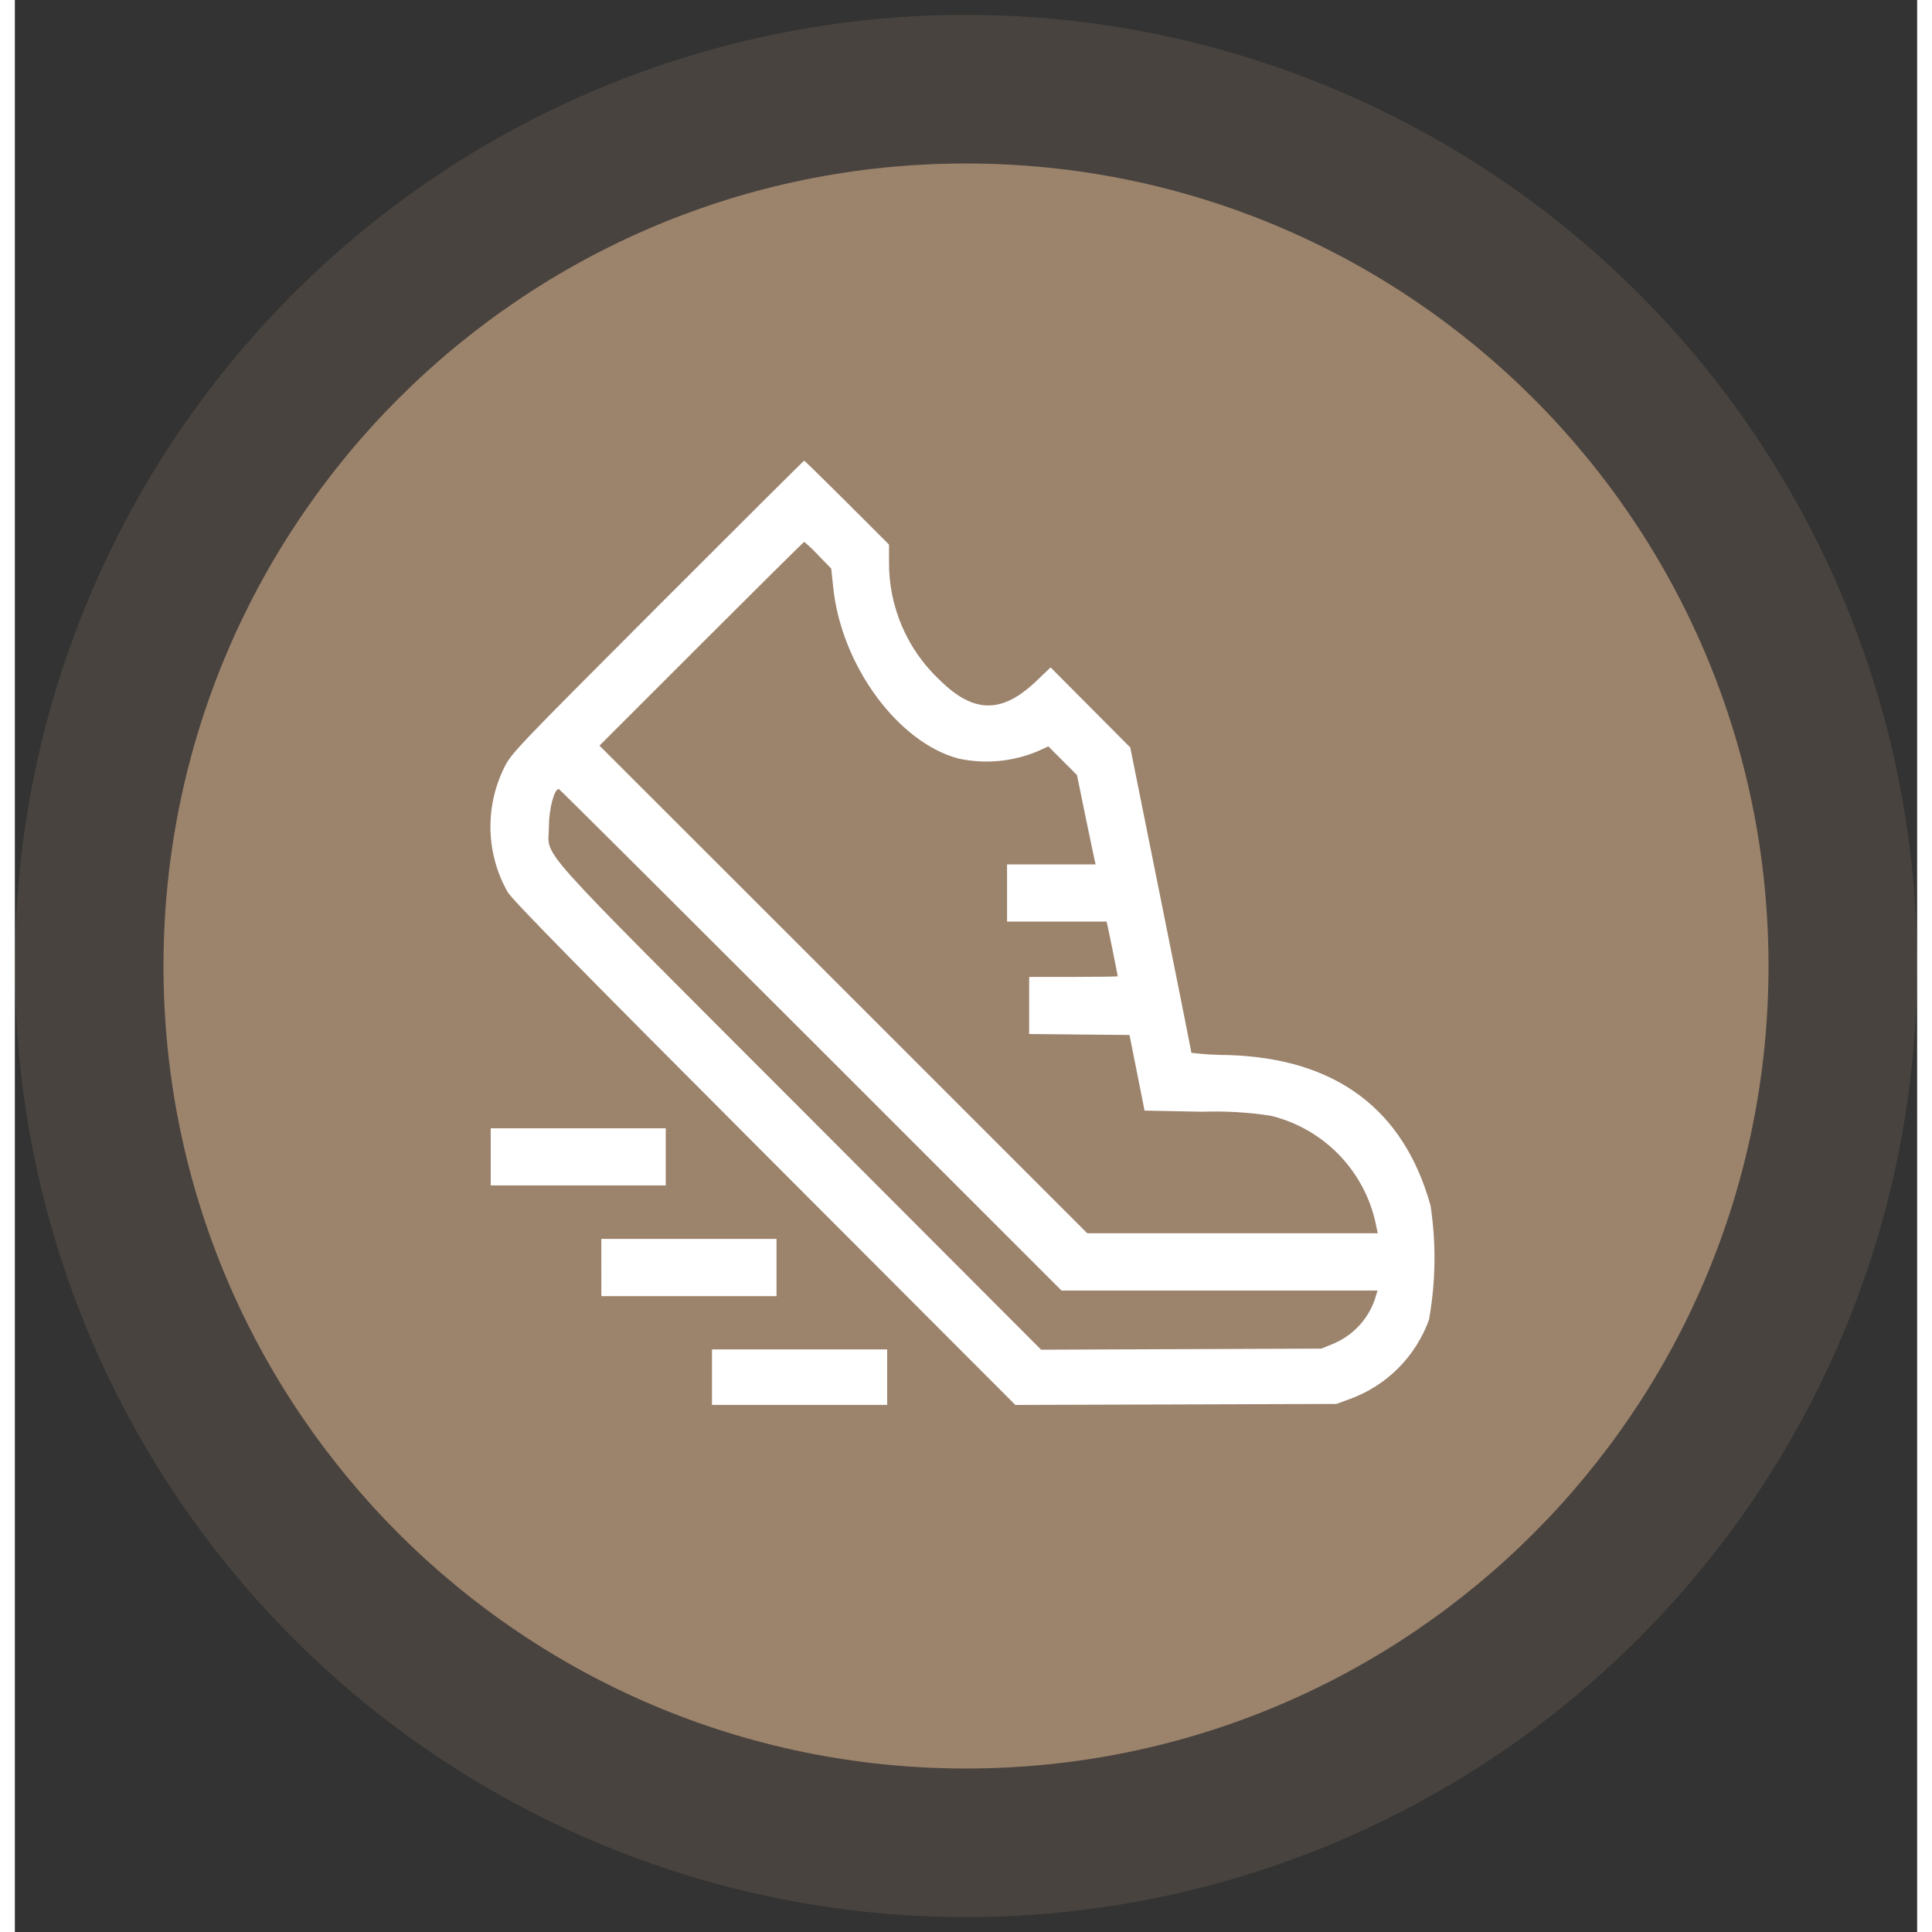 <svg width="50" height="50" viewBox="0 0 64 65" fill="none" xmlns="http://www.w3.org/2000/svg">
<rect x="0" y="0" width="64" height="65" fill="#333333" stroke="none"/>
<path opacity="0.2" d="M32 0.5C38.329 0.5 44.516 2.377 49.778 5.893C55.041 9.409 59.142 14.407 61.564 20.254C63.986 26.101 64.62 32.535 63.385 38.743C62.15 44.95 59.103 50.652 54.627 55.127C50.152 59.603 44.45 62.65 38.243 63.885C32.035 65.12 25.601 64.486 19.754 62.064C13.907 59.642 8.909 55.541 5.393 50.278C1.877 45.016 0 38.829 0 32.5C0 24.013 3.371 15.874 9.373 9.873C15.374 3.871 23.513 0.5 32 0.5Z" fill="#9C836C"/>
<path d="M32 59.5C46.912 59.5 59 47.412 59 32.5C59 17.588 46.912 5.5 32 5.5C17.088 5.5 5 17.588 5 32.5C5 47.412 17.088 59.5 32 59.5Z" fill="#9C836C"/>
<path fill-rule="evenodd" clip-rule="evenodd" d="M21.615 20.417C16.768 25.272 16.703 25.34 16.455 25.843C16.136 26.495 15.981 27.215 16.002 27.94C16.023 28.665 16.22 29.375 16.576 30.007C16.729 30.271 18.882 32.464 25.22 38.813L33.66 47.268L39.06 47.251L44.46 47.234L44.915 47.068C45.527 46.846 46.083 46.491 46.543 46.03C47.003 45.569 47.356 45.013 47.577 44.4C47.804 43.133 47.822 41.837 47.63 40.564C46.73 37.321 44.441 35.61 40.841 35.497C40.421 35.496 40.002 35.471 39.585 35.421C39.585 35.401 39.122 33.081 38.556 30.266L37.526 25.148L36.186 23.8L34.846 22.454L34.366 22.913C33.216 24.013 32.266 24.007 31.136 22.899C30.584 22.388 30.146 21.767 29.849 21.076C29.552 20.386 29.402 19.641 29.41 18.889V18.322L27.998 16.911C27.221 16.135 26.572 15.5 26.555 15.5C26.538 15.5 24.315 17.713 21.615 20.417ZM27.028 18.68L27.466 19.13L27.535 19.781C27.812 22.395 29.713 24.981 31.747 25.521C32.647 25.716 33.585 25.627 34.432 25.266L34.77 25.111L35.252 25.594L35.734 26.077L36.014 27.442C36.168 28.193 36.314 28.87 36.328 28.942L36.361 29.082H33.381V31.005H36.729L36.762 31.145C36.804 31.321 37.104 32.814 37.104 32.845C37.104 32.857 36.434 32.867 35.615 32.867H34.125V34.788L35.813 34.805L37.501 34.821L37.754 36.093L38.007 37.365L39.959 37.403C40.73 37.376 41.503 37.422 42.266 37.541C43.159 37.761 43.97 38.235 44.6 38.905C45.23 39.576 45.652 40.415 45.816 41.32L45.854 41.491H36.08L27.875 33.286L19.669 25.086L23.098 21.658C24.983 19.773 26.54 18.23 26.558 18.23C26.725 18.369 26.881 18.52 27.028 18.68ZM26.774 34.98L35.212 43.418H45.845L45.759 43.705C45.642 44.051 45.45 44.367 45.198 44.631C44.945 44.895 44.638 45.1 44.298 45.233L43.957 45.373L39.242 45.391L34.527 45.409L26.398 37.264C17.188 28.04 17.969 28.916 17.967 27.816C17.967 27.228 18.145 26.544 18.299 26.544C18.32 26.544 22.135 30.344 26.776 34.982M16.009 38.921V39.883H21.898V37.96H16.009V38.922M19.732 42.645V43.607H25.625V41.682H19.731V42.644M23.454 46.336V47.267H29.348V45.4H23.454V46.331" fill="white"/>
</svg>
